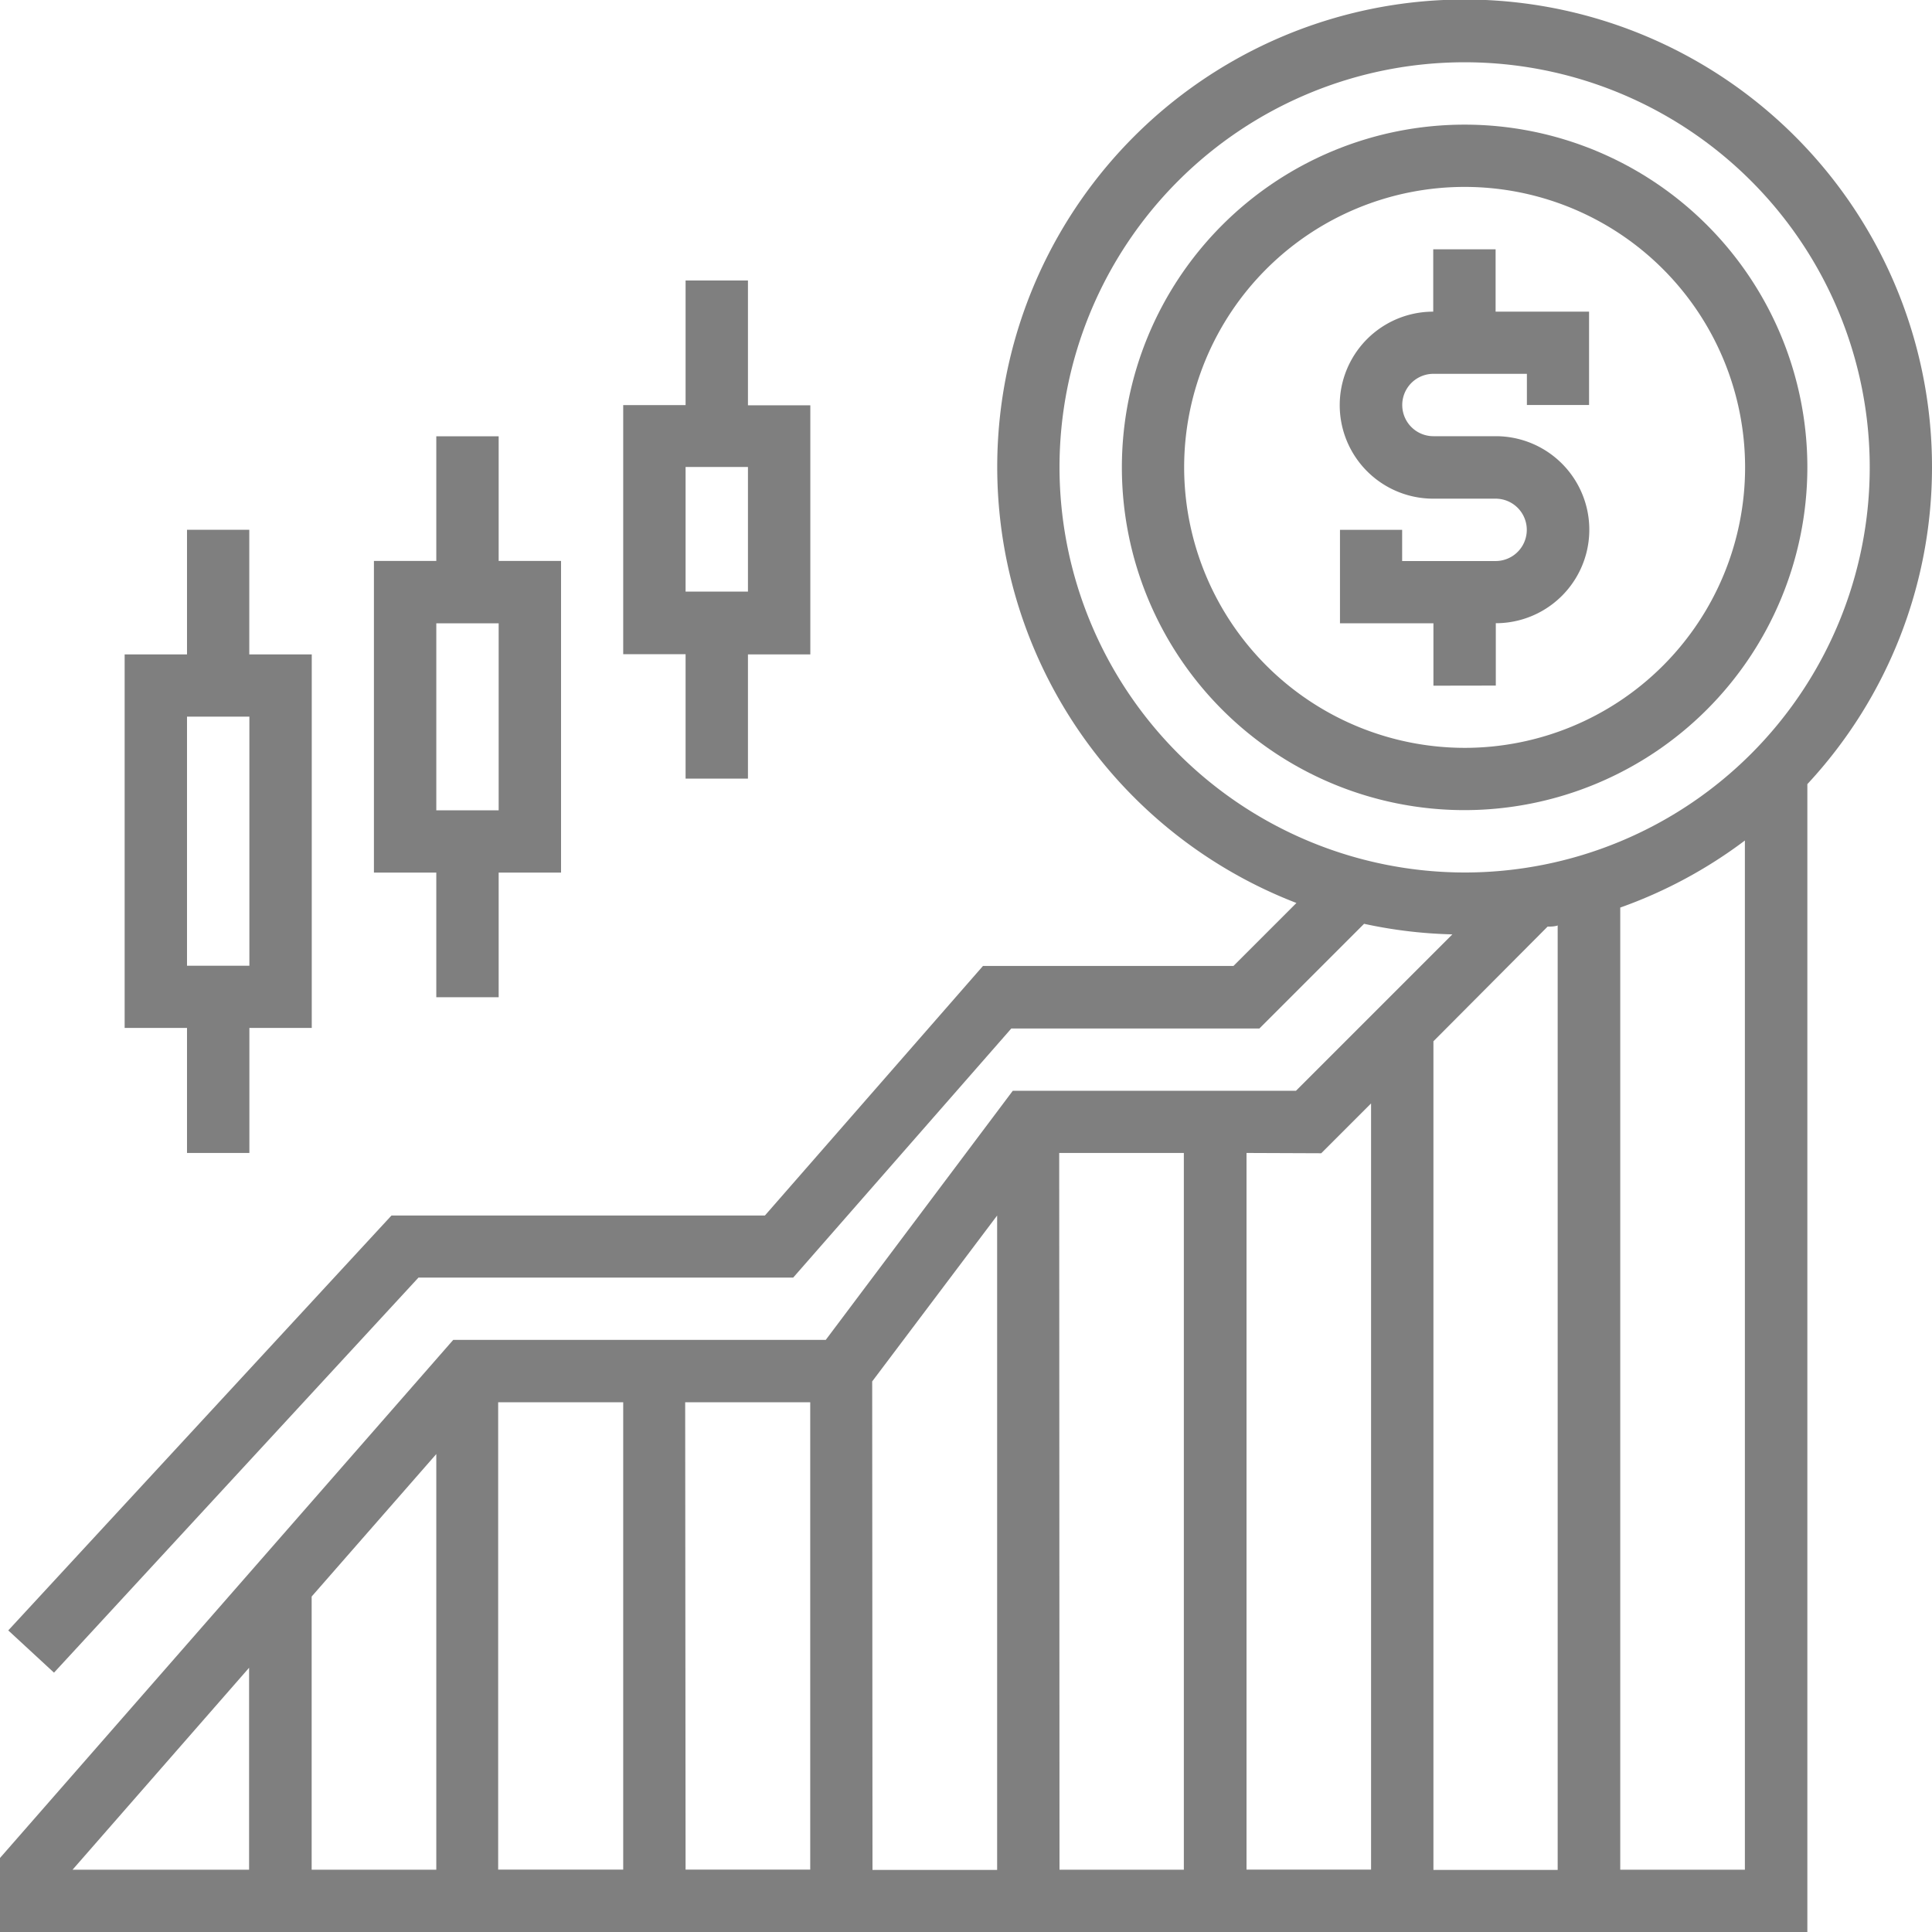 <svg xmlns="http://www.w3.org/2000/svg" width="19.391" height="19.391" viewBox="0 0 19.391 19.391">
  <g id="trade" opacity="0.5">
    <path id="Path_267" data-name="Path 267" d="M45.564,13.379v-.626a.938.938,0,0,0,0-1.877h-.626a.313.313,0,0,1,0-.626h.938v.313H46.5V9.626h-.938V9h-.626v.626a.938.938,0,0,0,0,1.877h.626a.313.313,0,1,1,0,.626h-.938v-.313H44v.938h.938v.626Z" transform="translate(-30.551 -6.498)"/>
    <path id="Path_268" data-name="Path 268" d="M43.881,8.44a3.44,3.44,0,1,0-3.44,3.44A3.444,3.444,0,0,0,43.881,8.44Zm-6.255,0a2.815,2.815,0,1,1,2.815,2.815A2.818,2.818,0,0,1,37.626,8.44Z" transform="translate(-25.741 -3.749)"/>
    <path id="Path_269" data-name="Path 269" d="M20.391,5.691a4.691,4.691,0,1,0-6.379,4.372l-.632.632H10.866L8.677,13.2H4.929L1.083,17.364l.459.424L5.2,13.823H8.961l2.189-2.5h2.49l1.051-1.051a4.669,4.669,0,0,0,.886.106l-1.57,1.57H11.165l-1.877,2.5H5.549L1,19.648v.743H19.14V8.87a4.669,4.669,0,0,0,1.251-3.179Zm-8.757,0A4.066,4.066,0,1,1,15.7,9.757,4.071,4.071,0,0,1,11.634,5.691Zm5,4.6v9.477H15.387V11.451L16.533,10.3C16.568,10.3,16.6,10.3,16.638,10.288Zm-2.373,2.284.5-.5v7.69H13.511V12.572ZM5.379,19.766H4.128V17.024l1.251-1.43ZM6,15.074H7.255v4.691H6Zm1.877,0H9.132v4.691H7.881Zm1.877-.209L11.008,13.2v6.568H9.757Zm1.877-2.293h1.251v7.194H11.634ZM3.5,17.739v2.027H1.728Zm13.762,2.027V10.109a4.682,4.682,0,0,0,1.251-.673v10.33Z" transform="translate(-1 -1)"/>
    <path id="Path_270" data-name="Path 270" d="M5.626,24.255h.626V23h.626V19.251H6.251V18H5.626v1.251H5V23h.626Zm0-4.379h.626v2.5H5.626Z" transform="translate(-3.749 -12.683)"/>
    <path id="Path_271" data-name="Path 271" d="M13.626,20.63h.626V19.379h.626V16.251h-.626V15h-.626v1.251H13v3.128h.626Zm0-3.753h.626v1.877h-.626Z" transform="translate(-9.247 -10.621)"/>
    <path id="Path_272" data-name="Path 272" d="M21.626,15h.626V13.753h.626v-2.5h-.626V10h-.626v1.251H21v2.5h.626Zm0-3.128h.626v1.251h-.626Z" transform="translate(-14.745 -7.185)"/>
  </g>
</svg>
